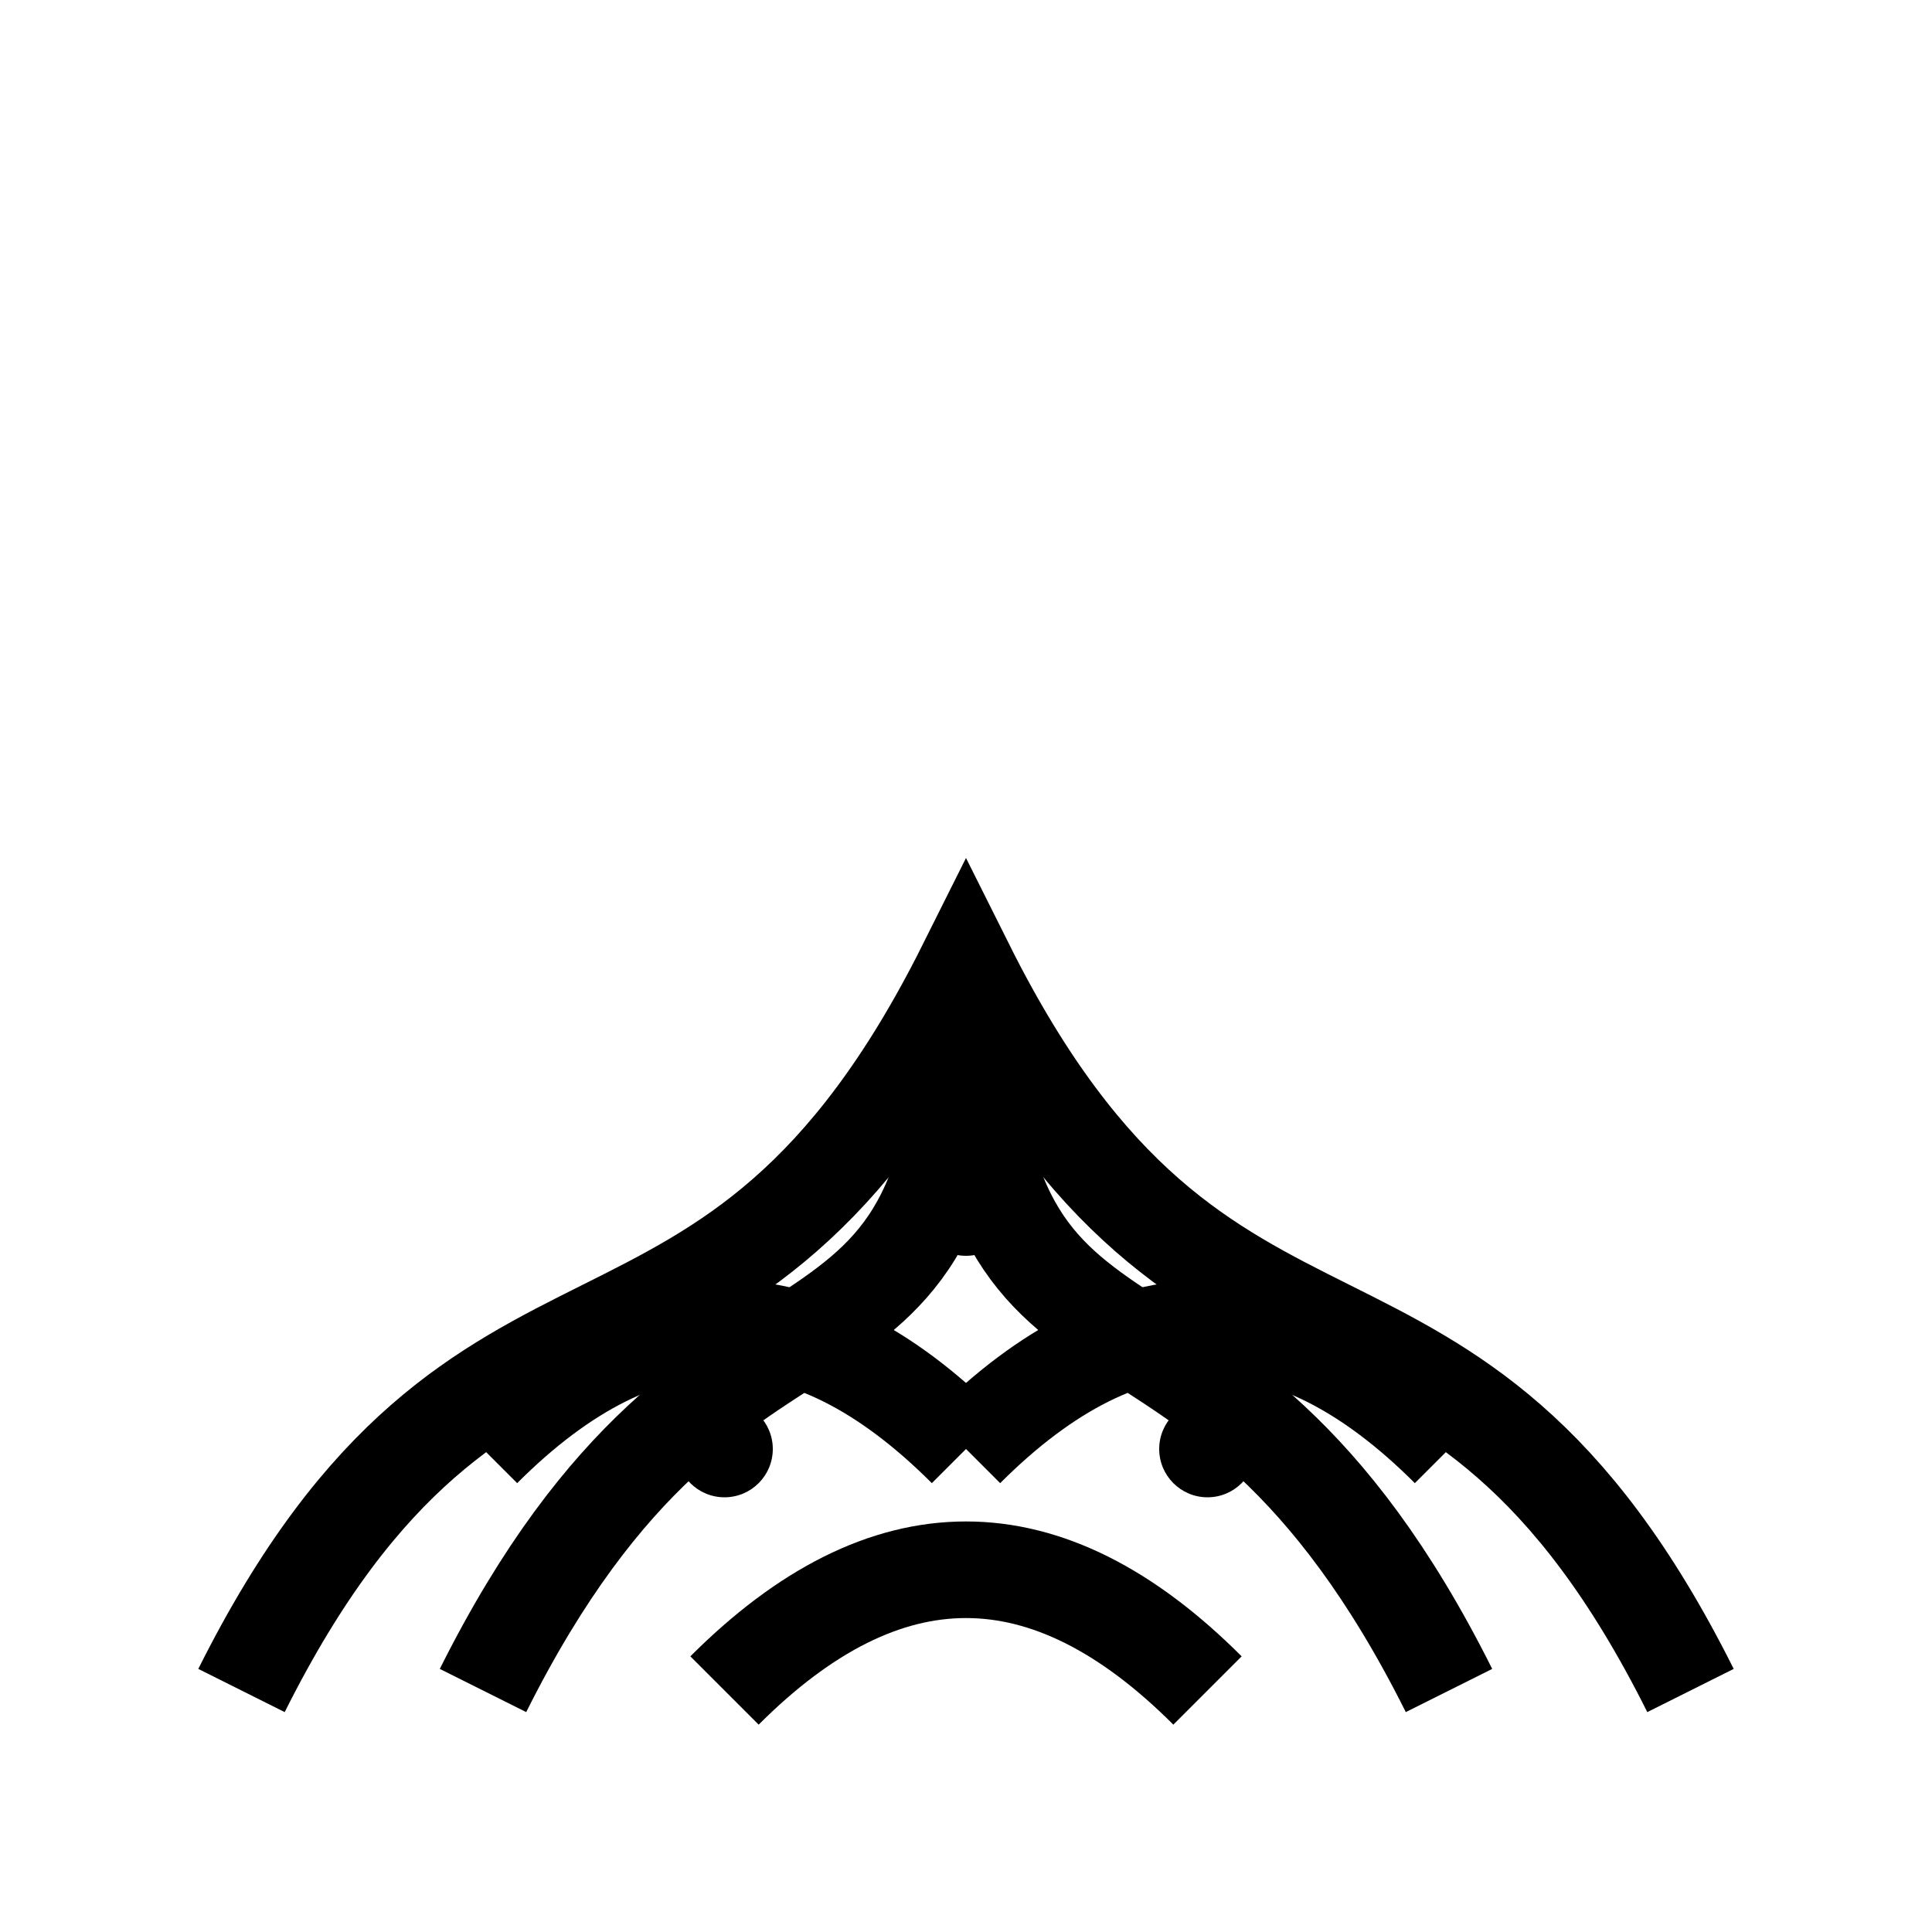 <?xml version="1.0" encoding="UTF-8"?>
<svg width="40" height="40" viewBox="0 0 40 40" fill="none" xmlns="http://www.w3.org/2000/svg">
    <!-- Base coral structure -->
    <path d="M5 35 C10 25, 15 30, 20 20 C25 30, 30 25, 35 35"
        stroke="currentColor" stroke-width="2" fill="none" />

    <!-- Coral branches -->
    <path d="M10 35 C15 25, 20 30, 20 20"
        stroke="currentColor" stroke-width="2" fill="none" />
    <path d="M30 35 C25 25, 20 30, 20 20"
        stroke="currentColor" stroke-width="2" fill="none" />

    <!-- Small coral formations -->
    <path d="M15 35 Q20 30 25 35"
        stroke="currentColor" stroke-width="2" fill="none" />
    <path d="M20 30 Q25 25 30 30"
        stroke="currentColor" stroke-width="2" fill="none" />
    <path d="M10 30 Q15 25 20 30"
        stroke="currentColor" stroke-width="2" fill="none" />

    <!-- Decorative patterns -->
    <circle cx="20" cy="25" r="1" fill="currentColor" />
    <circle cx="15" cy="30" r="1" fill="currentColor" />
    <circle cx="25" cy="30" r="1" fill="currentColor" />
</svg> 